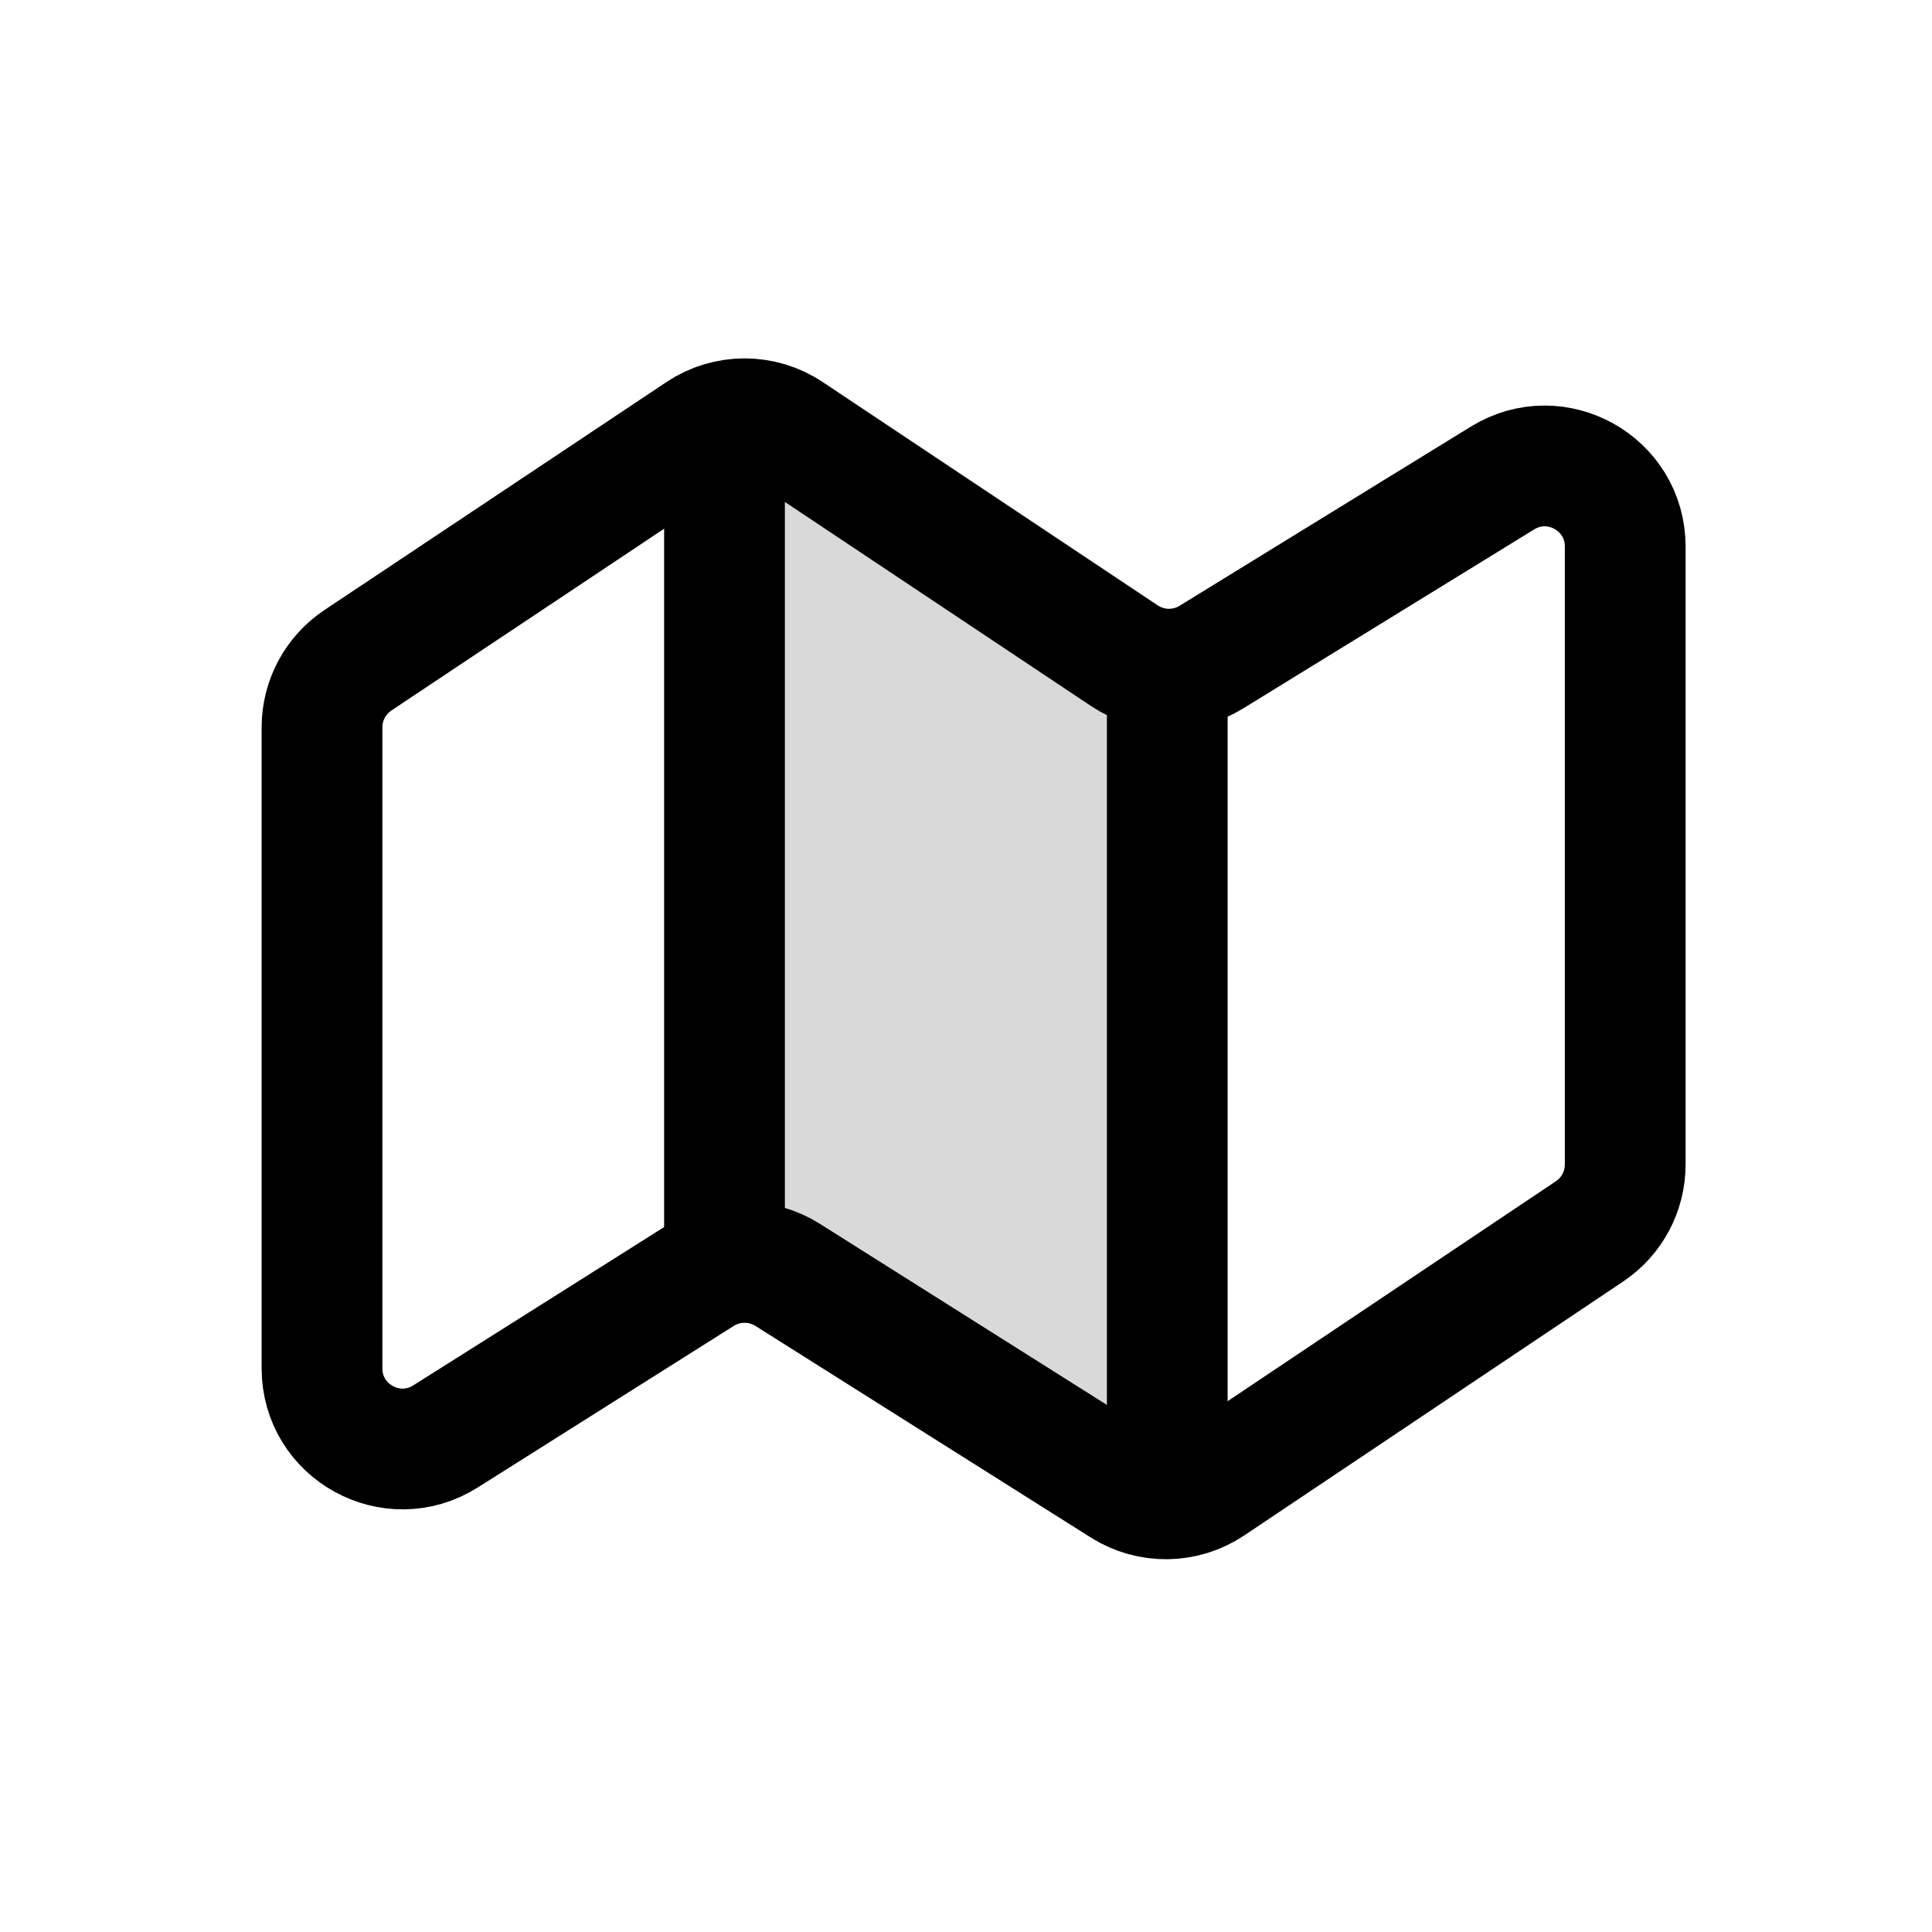 <svg width="24" height="24" viewBox="0 0 24 24" fill="none" xmlns="http://www.w3.org/2000/svg">
<path d="M14.5 16.816V8.594C14.5 8.228 14.3 7.891 13.979 7.716L10.479 5.807C9.812 5.443 9 5.925 9 6.685V14.906C9 15.272 9.2 15.609 9.521 15.784L13.021 17.693C13.688 18.057 14.5 17.575 14.5 16.816Z" fill="#D9D9D9"/>
<path d="M14.5 8.5V18.5M9 15.5V5.5" stroke="black" stroke-width="1.5" stroke-linecap="round"/>
<path d="M4 9.035V16.998C4 17.786 4.868 18.264 5.534 17.844L8.716 15.836C9.042 15.631 9.457 15.631 9.783 15.836L13.95 18.465C14.284 18.676 14.712 18.67 15.04 18.45L19.745 15.297C20.023 15.111 20.189 14.8 20.189 14.466V6.789C20.189 6.007 19.331 5.528 18.665 5.938L15.046 8.164C14.713 8.369 14.292 8.361 13.967 8.145L9.804 5.37C9.468 5.146 9.03 5.146 8.695 5.37L4.445 8.203C4.167 8.389 4 8.701 4 9.035Z" stroke="black" stroke-width="1.5" stroke-linecap="round"/>
</svg>
